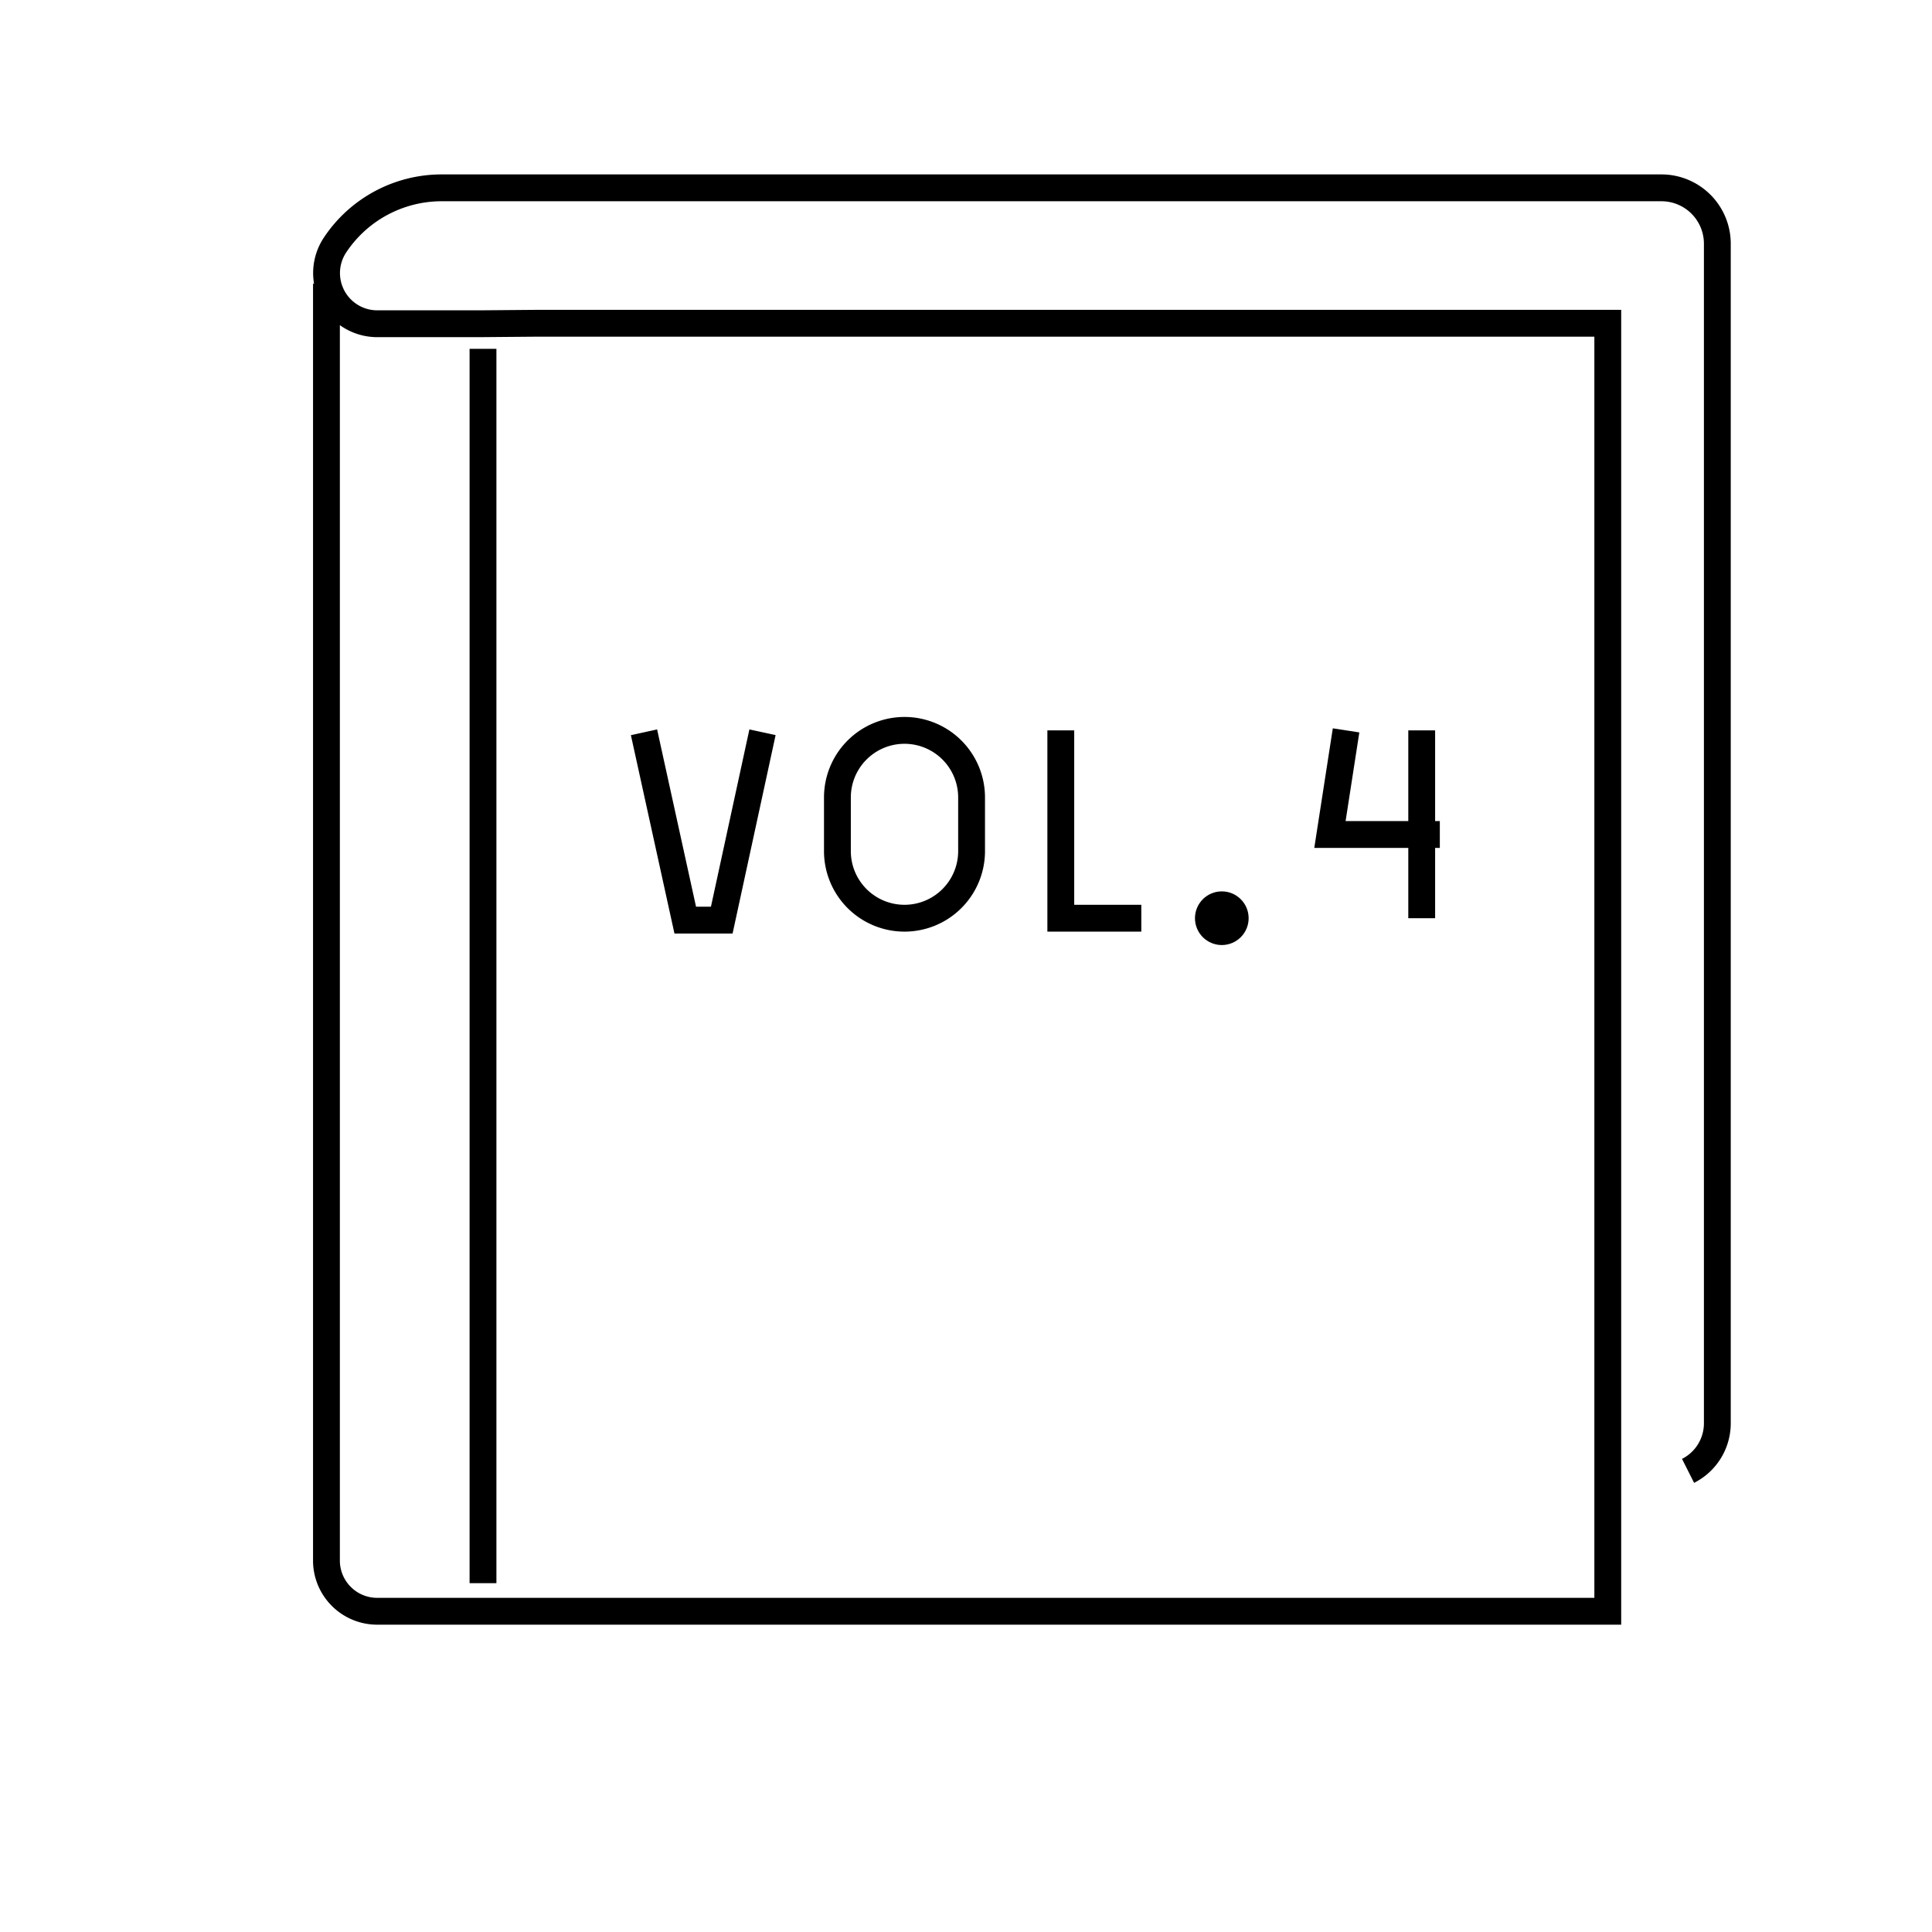 <svg id="emoji" viewBox="0 0 72 72" xmlns="http://www.w3.org/2000/svg" width="64" height="64">
  <g id="line">
    <line x1="18" x2="18" y1="13" y2="59" fill="none" stroke="#000" strokeLinecap="round" strokeLinejoin="round" strokeWidth="2"/>
    <path fill="none" stroke="#000" strokeLinecap="round" strokeLinejoin="round" strokeWidth="2" d="M62.909,54.815A1.986,1.986,0,0,0,64,53.047V9.083A2.083,2.083,0,0,0,61.917,7H16.459a4.771,4.771,0,0,0-3.973,2.13h0a1.889,1.889,0,0,0,1.573,2.935h3.809l2.133-.018H59.917v48H14.058a1.891,1.891,0,0,1-1.892-1.85V10.575"/>
    <g>
      <polyline fill="none" stroke="#000" strokeLinecap="round" strokeLinejoin="round" strokeWidth="2" points="39.533 27.219 39.533 34.219 42.533 34.219"/>
      <path fill="none" stroke="#000" strokeLinecap="round" strokeLinejoin="round" strokeWidth="2" d="M33.708,34.219h0a2.5,2.5,0,0,1-2.5-2.5v-2a2.5,2.5,0,0,1,2.5-2.5h0a2.5,2.5,0,0,1,2.5,2.5v2A2.5,2.5,0,0,1,33.708,34.219Z"/>
      <g>
        <polyline fill="none" stroke="#000" strokeLinecap="round" strokeLinejoin="round" strokeWidth="2" points="50.164 27.219 49.563 31.099 53.658 31.099"/>
        <line x1="52.983" x2="52.983" y1="27.219" y2="34.219" fill="none" stroke="#000" strokeLinecap="round" strokeLinejoin="round" strokeWidth="2"/>
      </g>
      <circle cx="45.533" cy="34.219" r="1"/>
      <polyline fill="none" stroke="#000" strokeLinecap="round" strokeLinejoin="round" strokeWidth="2" points="28.416 27.29 26.898 34.29 26.208 34.29 25.537 34.29 24 27.29"/>
    </g>
  </g>
</svg>
